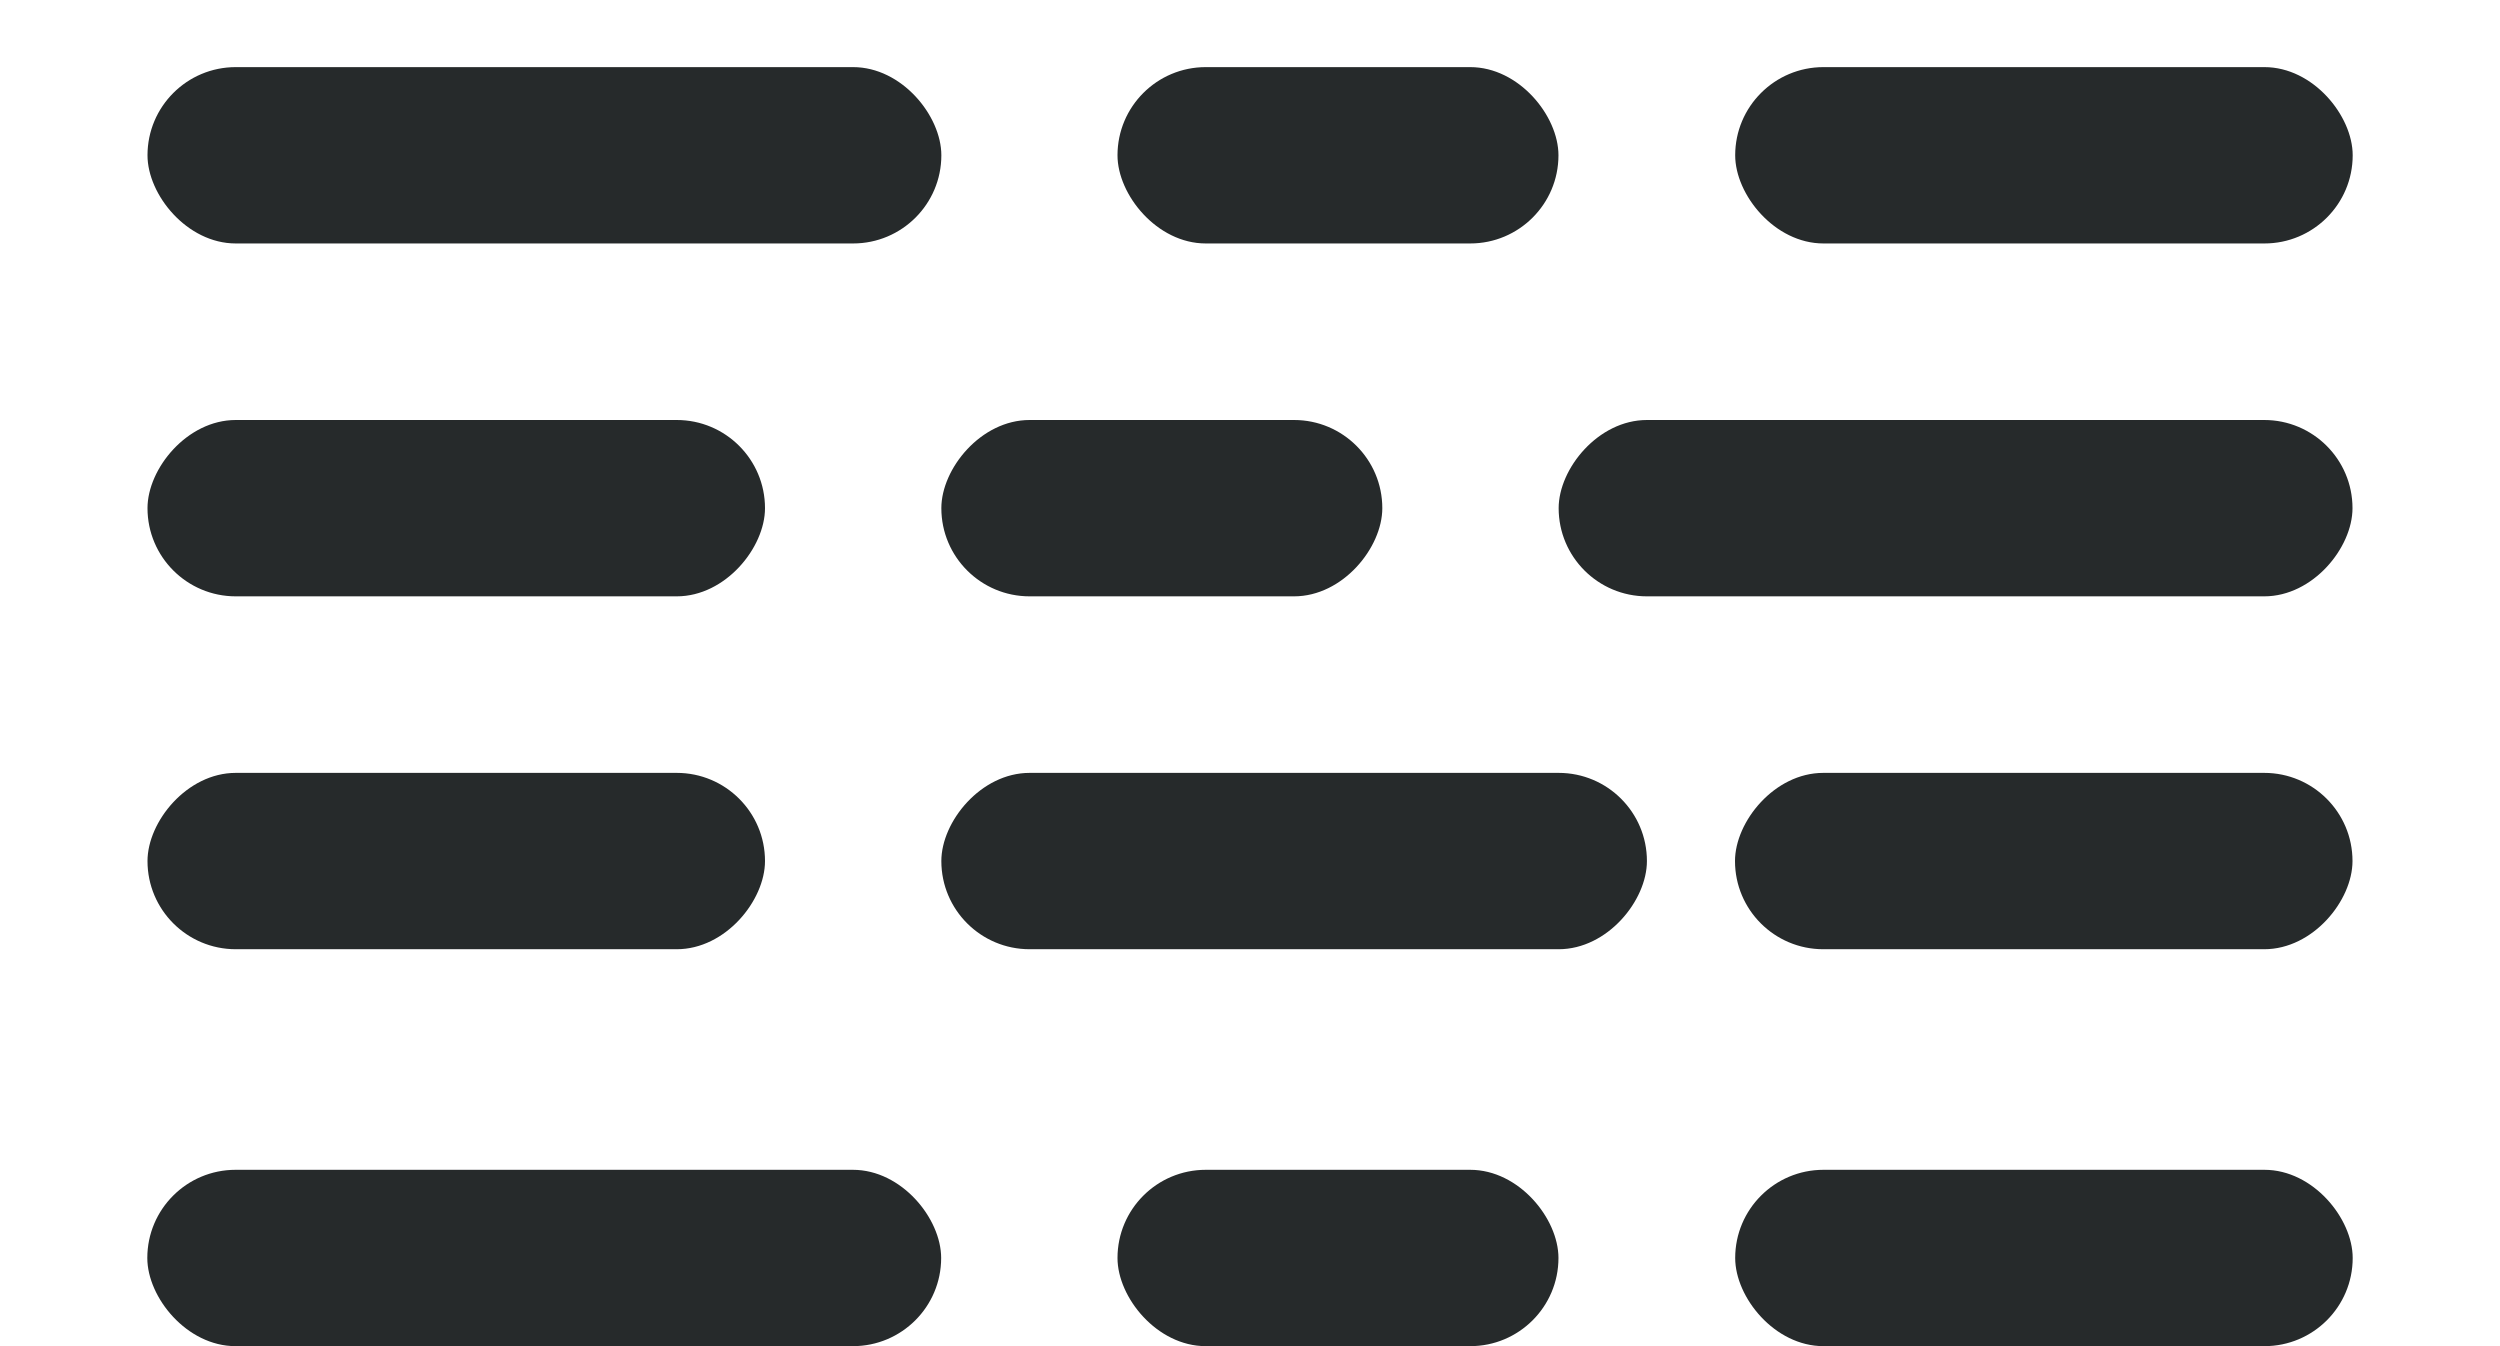 <svg width="13" height="7" viewBox="0 0 13 7" fill="none" xmlns="http://www.w3.org/2000/svg">
<rect x="0.767" y="0.349" width="4.128" height="0.917" rx="0.459" fill="#262A2B"/>
<rect x="0.766" y="6.083" width="4.128" height="0.917" rx="0.459" fill="#262A2B"/>
<rect width="4.128" height="0.917" rx="0.459" transform="matrix(-1 0 0 1 12.233 2.184)" fill="#262A2B"/>
<rect width="3.211" height="0.917" rx="0.459" transform="matrix(-1 0 0 1 12.233 4.019)" fill="#262A2B"/>
<rect x="5.811" y="0.349" width="2.293" height="0.917" rx="0.459" fill="#262A2B"/>
<rect x="5.811" y="6.083" width="2.293" height="0.917" rx="0.459" fill="#262A2B"/>
<rect width="2.293" height="0.917" rx="0.459" transform="matrix(-1 0 0 1 7.188 2.184)" fill="#262A2B"/>
<rect width="3.669" height="0.917" rx="0.459" transform="matrix(-1 0 0 1 8.564 4.019)" fill="#262A2B"/>
<rect x="9.023" y="0.349" width="3.211" height="0.917" rx="0.459" fill="#262A2B"/>
<rect x="9.023" y="6.083" width="3.211" height="0.917" rx="0.459" fill="#262A2B"/>
<rect width="3.211" height="0.917" rx="0.459" transform="matrix(-1 0 0 1 3.978 2.184)" fill="#262A2B"/>
<rect width="3.211" height="0.917" rx="0.459" transform="matrix(-1 0 0 1 3.978 4.019)" fill="#262A2B"/>
</svg>
